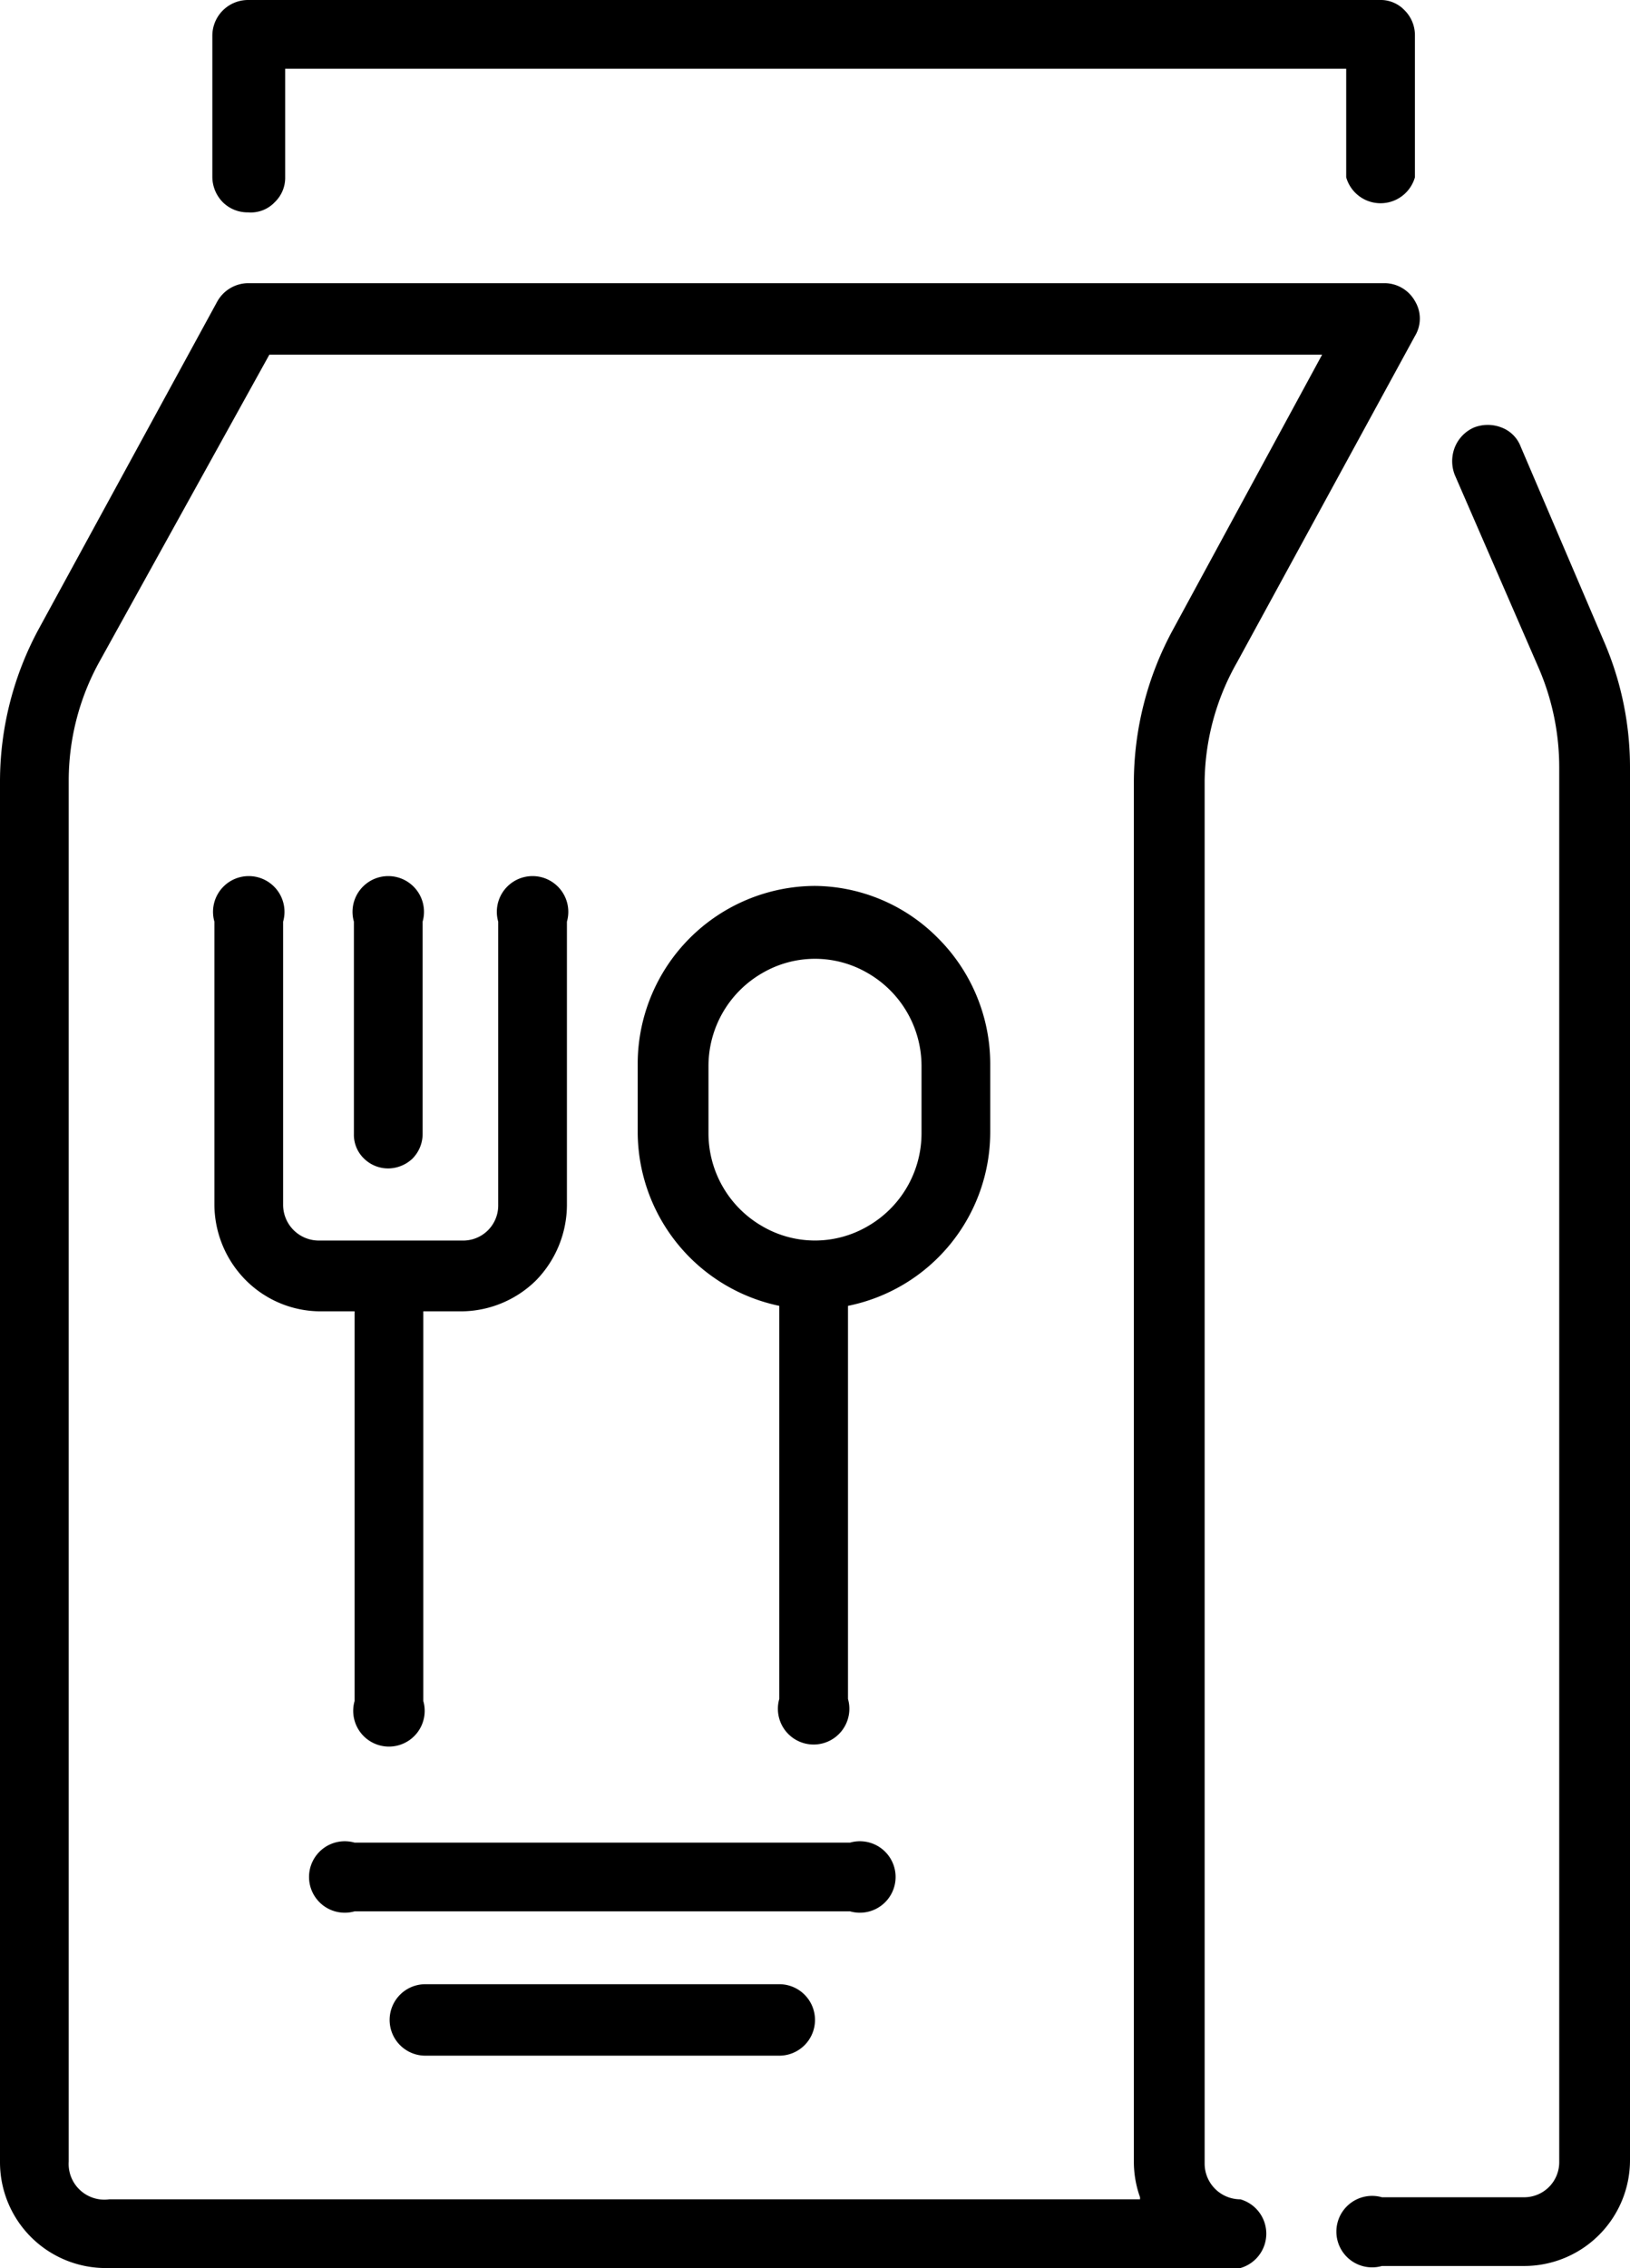 <svg id="Layer_1" data-name="Layer 1" xmlns="http://www.w3.org/2000/svg" viewBox="0 0 23.72 33"><path d="M18.05,32a.52.52,0,0,1-.52-.52V11.36A3.58,3.58,0,0,1,18,9.64l2.59-4.75a.49.49,0,0,0,0-.51.51.51,0,0,0-.44-.26H3.61a.52.52,0,0,0-.45.27L.57,9.14A4.67,4.67,0,0,0,0,11.36V31.45A1.54,1.54,0,0,0,1.55,33h16.5a.52.52,0,0,0,0-1Zm-1.46,0h-15A.52.52,0,0,1,1,31.45V11.36a3.58,3.58,0,0,1,.44-1.72L3.92,5.16H19.24l-2.17,4a4.67,4.67,0,0,0-.57,2.22V31.45a1.54,1.54,0,0,0,.09.52Z"/><path d="M23.34,9.33,22.13,6.5h0a.48.48,0,0,0-.28-.28.55.55,0,0,0-.4,0,.53.53,0,0,0-.28.29.55.55,0,0,0,0,.4L22.4,9.74a3.64,3.64,0,0,1,.29,1.42V31.45a.51.51,0,0,1-.52.52H20.11a.52.52,0,1,0,0,1h2.06a1.54,1.54,0,0,0,1.55-1.55V11.16a4.62,4.62,0,0,0-.38-1.83Z"/><path d="M3.61,3.09A.48.48,0,0,0,4,2.94a.49.49,0,0,0,.15-.36V1H19.59V2.58a.52.52,0,0,0,1,0V.52a.51.51,0,0,0-.15-.37A.48.48,0,0,0,20.11,0H3.61a.52.52,0,0,0-.52.52V2.58a.53.53,0,0,0,.15.36A.51.51,0,0,0,3.61,3.09Z"/><path d="M12.37,26.81H5.16a.52.52,0,1,0,0,1h7.21a.52.52,0,1,0,0-1Z"/><path d="M11.34,28.87H6.19a.52.52,0,0,0-.52.52.52.52,0,0,0,.52.52h5.15a.52.52,0,0,0,.52-.52A.52.52,0,0,0,11.34,28.87Z"/><path d="M5.16,19.08v5.67a.52.52,0,1,0,1,0V19.08H6.7a1.56,1.56,0,0,0,1.1-.45,1.58,1.58,0,0,0,.45-1.1V13.41a.52.52,0,1,0-1,0v4.12a.51.51,0,0,1-.52.52H4.64a.52.52,0,0,1-.52-.52V13.41a.52.52,0,1,0-1,0v4.12a1.57,1.57,0,0,0,.46,1.1,1.54,1.54,0,0,0,1.09.45Z"/><path d="M11.86,12.89a2.59,2.59,0,0,0-2.58,2.58v1A2.59,2.59,0,0,0,11.34,19v5.72a.52.52,0,1,0,1,0V19a2.58,2.58,0,0,0,2.07-2.53v-1a2.59,2.59,0,0,0-.76-1.82A2.55,2.55,0,0,0,11.86,12.89Zm1.55,3.61a1.56,1.56,0,0,1-.78,1.34,1.52,1.52,0,0,1-1.54,0,1.56,1.56,0,0,1-.78-1.34v-1a1.56,1.56,0,0,1,.78-1.34,1.52,1.52,0,0,1,1.54,0,1.56,1.56,0,0,1,.78,1.34Z"/><path d="M5.67,17A.52.52,0,0,0,6,16.86a.51.51,0,0,0,.15-.36V13.41a.52.52,0,1,0-1,0V16.5a.48.48,0,0,0,.15.36A.5.5,0,0,0,5.67,17Z"/></svg>